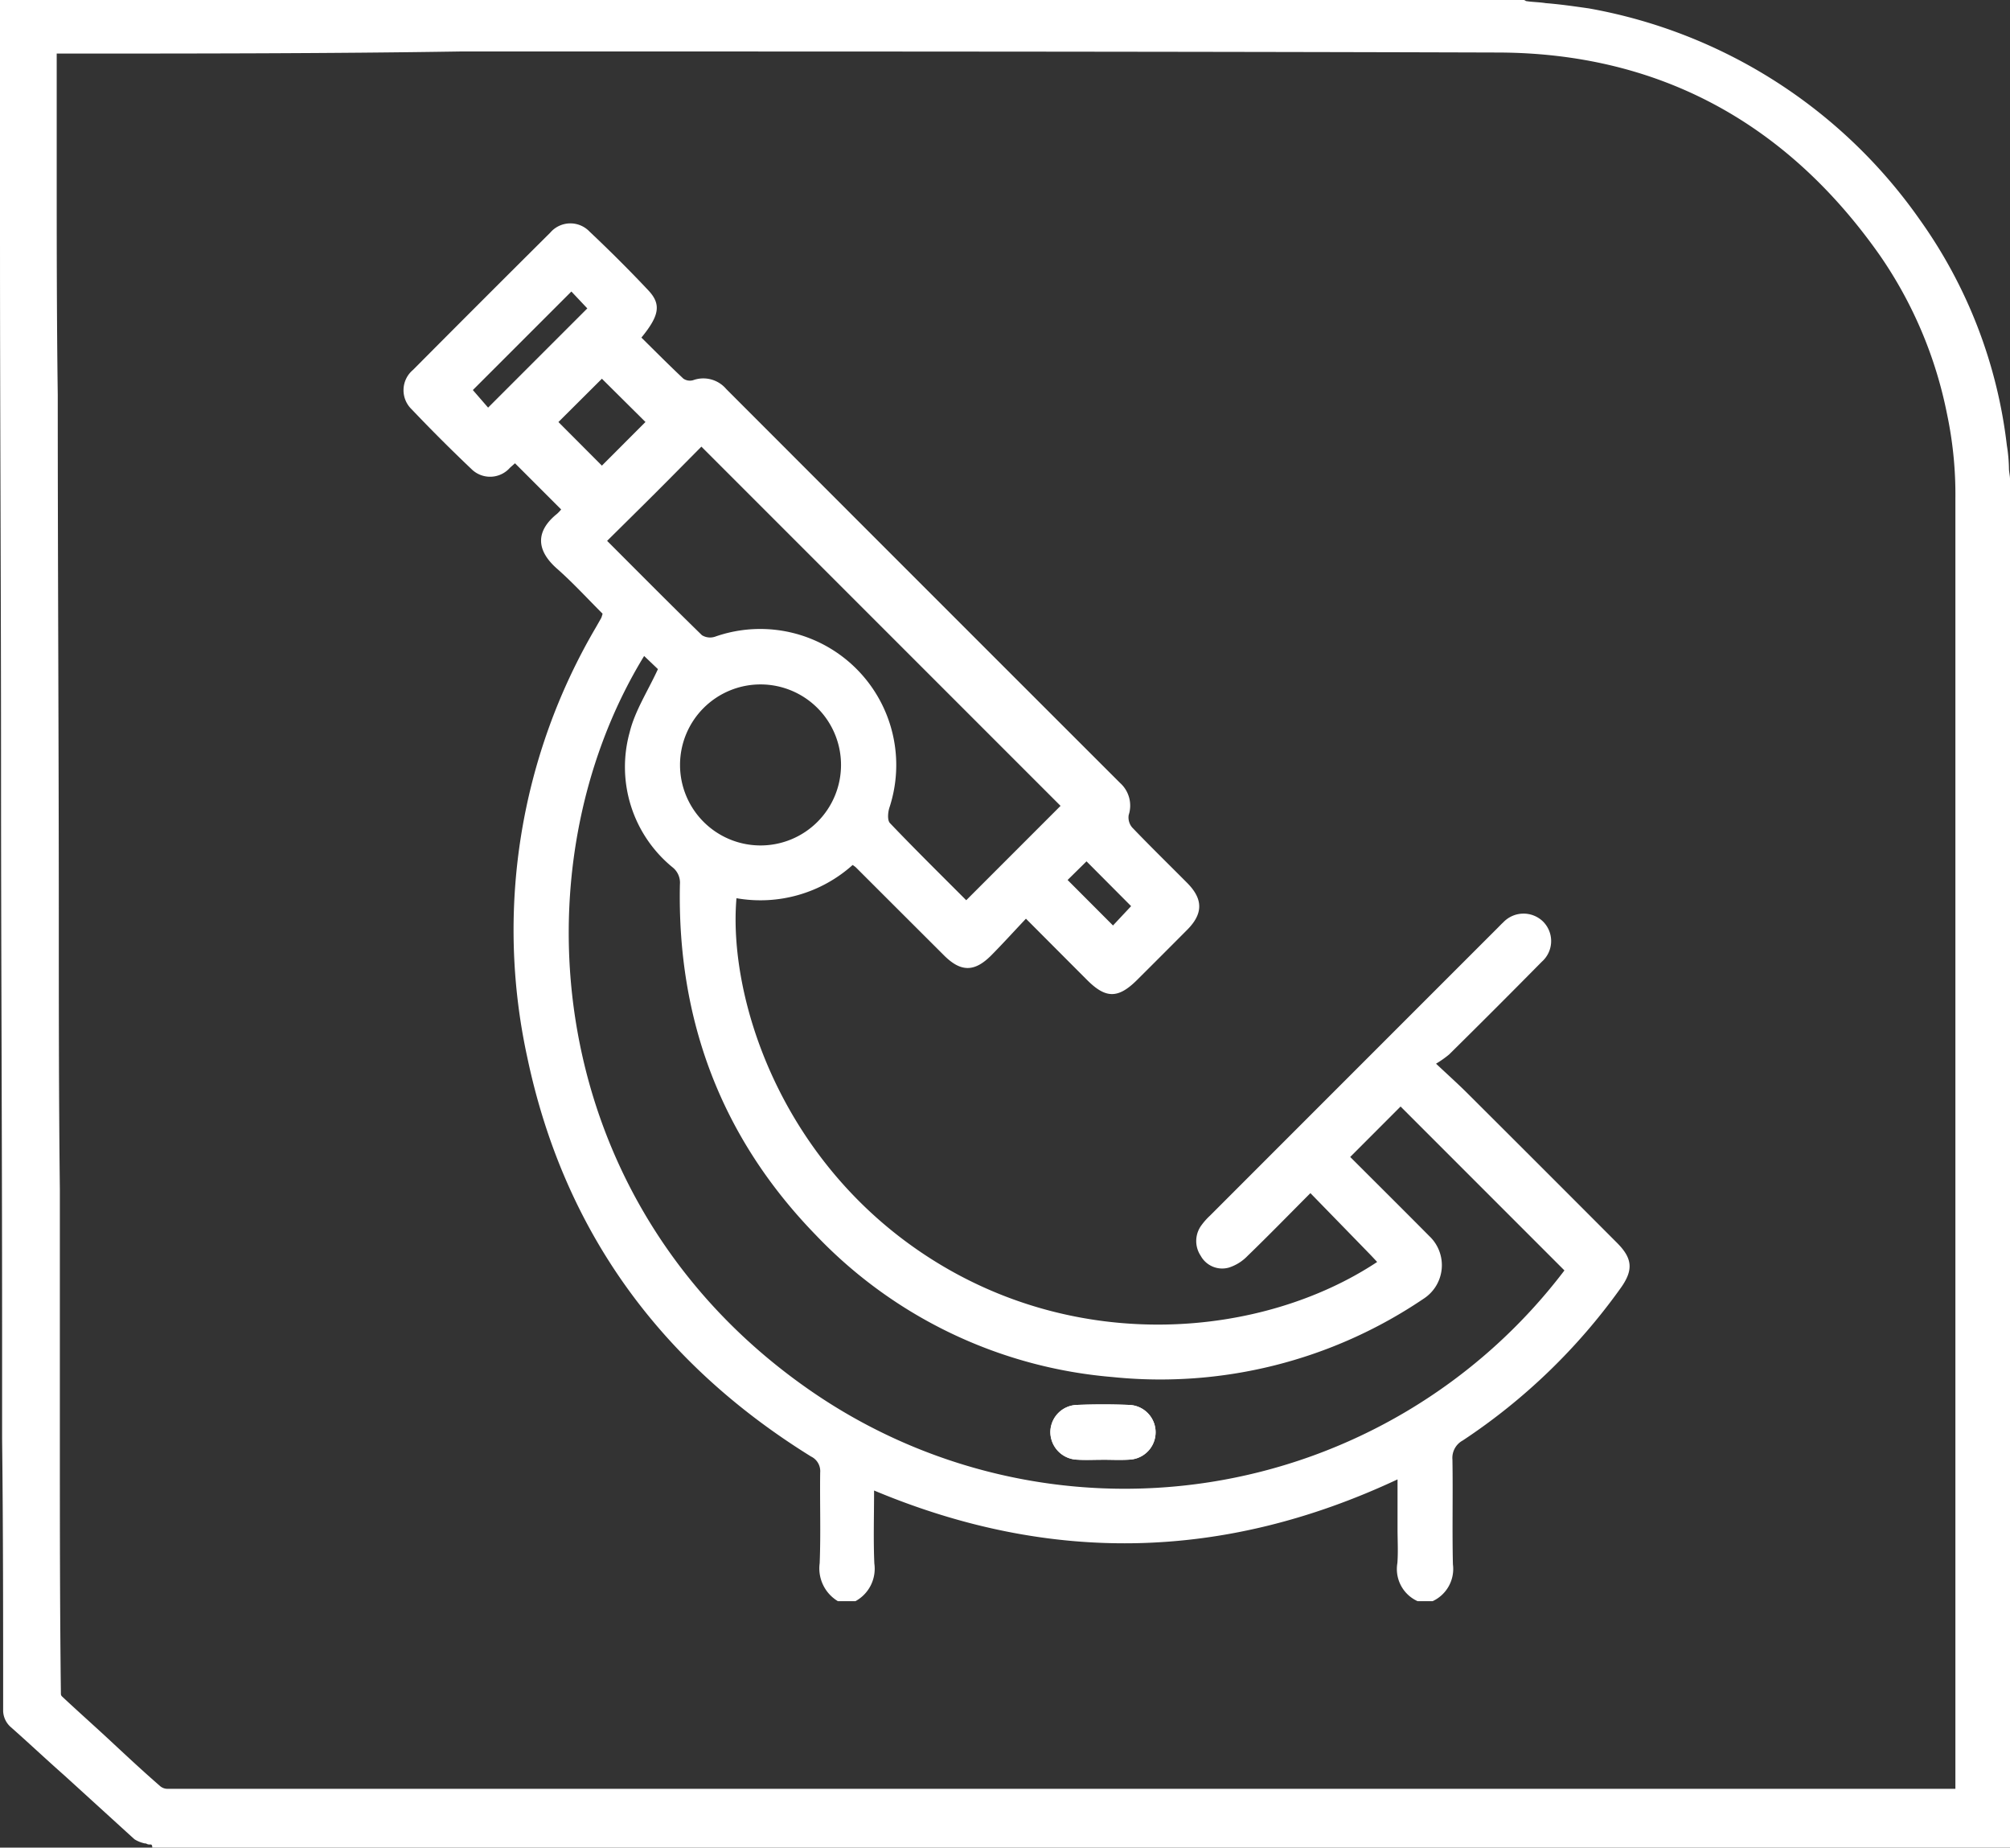 <svg id="Calque_1" data-name="Calque 1" xmlns="http://www.w3.org/2000/svg" viewBox="0 0 191.4 175.9"><rect x="0" y="0" width="191.4" height="175.9" fill="#333333" stroke="none"/><defs><style>.cls-1{fill:#fff;}</style></defs><g id="_34rysv.tif-6" data-name=" 34rysv.tif-6"><path class="cls-1" d="M190.6,45.4V174.8H14.1a1.909,1.909,0,0,1-.8-.3c-3.9-3.6-7.8-7.1-11.8-10.7a1.086,1.086,0,0,1-.4-.9c0-12.3,0-24.6-.1-36.9C1,108.4.9,90.8.9,73.3Q.75,37,.8.7H144.7c.2,0,.4.1.6.1,2,.2,3.9.4,5.9.7a48.134,48.134,0,0,1,31,19.7,43.784,43.784,0,0,1,8.1,21.1C190.4,43.3,190.5,44.3,190.6,45.4Zm-3.7,125.7V47.5a44.692,44.692,0,0,0-.8-8.2,41.194,41.194,0,0,0-6.5-15.4c-9-12.8-21.4-19.6-37.1-19.6C96.8,4.2,51,4.3,5.3,4.3H4.6v.8c0,10.8.1,21.6.1,32.4,0,16.6.1,33.1.1,49.7,0,16.2.1,32.4.1,48.6,0,8.5,0,16.9.1,25.4a.909.909,0,0,0,.4.8c3.1,2.9,6.2,5.7,9.3,8.5a1.901,1.901,0,0,0,1.3.5H186.9Z"/><path class="cls-1" d="M14.3,175.6a.601.601,0,0,1-.4-.1h-.1a2.995,2.995,0,0,1-1-.4c-2.2-2-4.5-4.1-6.7-6.1-1.7-1.5-3.4-3.1-5.1-4.6a2.127,2.127,0,0,1-.7-1.5c0-8.7,0-17.5-.1-26V126.1C.2,108.5.1,90.9.1,73.4.1,56.6,0,39.7,0,22.9V0H145a.367.367,0,0,1,.3.1c.6.1,1.3.1,1.9.2,1.3.1,2.7.3,4.1.5a48.967,48.967,0,0,1,31.5,20.1,46.143,46.143,0,0,1,8.3,21.5,14.979,14.979,0,0,1,.2,2.2c0,.3.1.7.1,1V175.9H14.5C14.5,175.6,14.4,175.6,14.3,175.6Zm-.4-1.7c.1,0,.2.1.3.1H189.8V45.4c0-.3-.1-.6-.1-1a14.917,14.917,0,0,1-.2-2.1,44.259,44.259,0,0,0-8-20.7A47.061,47.061,0,0,0,151,2.1c-1.3-.2-2.6-.4-3.9-.5-.6-.1-1.3-.1-1.9-.2a.902.902,0,0,1-.5-.1H1.6V22.6c0,16.8.1,33.7.1,50.5,0,17.6.1,35.2.1,52.7v10.8c0,8.5,0,17.4.1,26.1a.399.399,0,0,0,.2.4c1.7,1.5,3.4,3.1,5.1,4.6,2.2,2.1,4.5,4.2,6.7,6.2Zm2-2a2.41,2.41,0,0,1-1.8-.7c-1.5-1.3-2.9-2.7-4.4-4-1.6-1.5-3.3-3-4.9-4.5a1.974,1.974,0,0,1-.6-1.4c0-8.3-.1-16.4-.1-25.4V113.2c0-8.6,0-17.3-.1-25.9,0-16.6-.1-33.1-.1-49.7,0-7.3,0-14.7-.1-22V3.6H43.9c32.3,0,65.7,0,98.6.1,15.7,0,28.4,6.8,37.7,20a40.655,40.655,0,0,1,6.7,15.7,47.774,47.774,0,0,1,.8,8.4V172.1H168.4C118.2,171.9,66.6,171.9,15.9,171.9ZM5.4,5.1h0V15.6c0,7.3,0,14.7.1,22,0,16.6.1,33.1.1,49.7,0,8.6,0,17.3.1,25.9v22.7c0,9,0,17.1.1,25.4a.349.349,0,0,0,.1.2c1.6,1.5,3.3,3,4.9,4.5,1.4,1.3,2.9,2.7,4.4,4a1.08,1.08,0,0,0,.7.3H186.2V47.5a37.095,37.095,0,0,0-.8-8.1A40.344,40.344,0,0,0,179,24.3C170,11.5,157.7,5,142.5,5c-32.9-.1-66.3-.1-98.6-.1C31.3,5.1,18.2,5.1,5.4,5.1Z"/></g><path class="cls-1" d="M79.785,152.435a3.641,3.641,0,0,1-1.732-3.614c.113-2.875.008-5.759.048-8.638a1.543,1.543,0,0,0-.866-1.516c-14.309-8.869-23.53-21.45-27.013-37.95A56.876,56.876,0,0,1,56.724,59.76c.177-.313.359-.623.532-.937a3.044,3.044,0,0,0,.124-.398c-1.403-1.397-2.802-2.929-4.348-4.294-2.081-1.837-1.945-3.64.007-5.211a3.306,3.306,0,0,0,.397-.419l-4.396-4.395c-.044.039-.271.237-.493.439a2.517,2.517,0,0,1-3.66.104q-2.914-2.766-5.686-5.681a2.519,2.519,0,0,1,.126-3.751q6.514-6.552,13.067-13.065a2.523,2.523,0,0,1,3.749-.1c1.918,1.811,3.792,3.674,5.599,5.596,1.246,1.326,1.043,2.405-.665,4.492,1.321,1.303,2.637,2.632,4,3.91a1.101,1.101,0,0,0,.926.145,2.86,2.86,0,0,1,3.153.842q18.742,18.76,37.502,37.502a2.896,2.896,0,0,1,.821,3.054,1.469,1.469,0,0,0,.33,1.184c1.715,1.79,3.492,3.522,5.239,5.281,1.529,1.539,1.529,2.925.005,4.458q-2.369,2.382-4.75,4.752c-1.814,1.814-2.992,1.825-4.777.039-1.888-1.888-3.772-3.78-5.832-5.845C96.544,88.679,95.502,89.83,94.411,90.933c-1.613,1.631-2.914,1.624-4.518.024q-4.205-4.195-8.406-8.393a3.162,3.162,0,0,0-.295-.215,13.156,13.156,0,0,1-11.062,3.163c-.798,9.288,4.016,24.736,17.91,33.934,14.546,9.63,32.249,7.879,43.099.697-.25-.265-.49-.529-.739-.784-1.837-1.889-3.676-3.776-5.618-5.77-2.09,2.097-4.009,4.067-5.985,5.977a4.273,4.273,0,0,1-1.782,1.113,2.334,2.334,0,0,1-2.681-1.128,2.523,2.523,0,0,1,.09-2.927,6.32,6.32,0,0,1,.797-.892Q128.921,102.027,142.625,88.326c.17-.17.333-.347.511-.506a2.662,2.662,0,0,1,3.778-.107,2.626,2.626,0,0,1-.099,3.85q-4.382,4.441-8.823,8.825a10.056,10.056,0,0,1-1.247.879c1.183,1.111,2.104,1.935,2.978,2.806q7.139,7.115,14.257,14.251c1.49,1.491,1.574,2.6.33,4.328A57.282,57.282,0,0,1,139.288,137.138a1.886,1.886,0,0,0-.981,1.83c.055,3.319-.032,6.64.045,9.958a3.378,3.378,0,0,1-1.928,3.508h-1.44a3.353,3.353,0,0,1-1.92-3.627c.082-1.074.015-2.159.015-3.239V140.842c-16.524,7.74-33.037,8.1-49.846,1.058,0,2.42-.074,4.691.025,6.953a3.52,3.52,0,0,1-1.794,3.581Zm-18.448-89.984c-12.378,20.235-9.684,51.954,15.42,69.649a52.579,52.579,0,0,0,72.214-11.152L133.369,105.343l-4.797,4.803c2.462,2.461,5.011,4.991,7.54,7.542a3.802,3.802,0,0,1-.577,5.971,44.701,44.701,0,0,1-29.613,7.438,44.047,44.047,0,0,1-28.247-13.527c-8.995-9.258-13.205-20.474-12.931-33.368a1.866,1.866,0,0,0-.695-1.626,12.339,12.339,0,0,1-4.085-12.879c.502-2.032,1.717-3.887,2.687-5.994Zm39.653,14.27L66.79,42.521c-1.378,1.389-2.862,2.896-4.359,4.392-1.518,1.517-3.048,3.022-4.619,4.579,3.076,3.076,6.028,6.055,9.031,8.983a1.487,1.487,0,0,0,1.248.139A12.954,12.954,0,0,1,84.692,76.893c-.145.451-.206,1.198.051,1.467,2.398,2.512,4.874,4.949,7.265,7.345C95.088,82.624,98.103,79.609,100.99,76.721Zm-20.905-3.904a7.665,7.665,0,1,0-7.702,7.672A7.664,7.664,0,0,0,80.085,72.817Zm-26.91-32.638,4.139,4.15,4.15-4.155L57.315,36.056Zm1.234-12.426-9.382,9.38,1.452,1.673,9.447-9.445Zm49.053,54.249-1.801,1.775,4.323,4.331c.544-.581,1.151-1.228,1.725-1.841Z"/><path class="cls-1" d="M104.954,138.974l0-.004c.876,0,1.756.048,2.628-.011a2.606,2.606,0,0,0-.026-5.205c-1.67-.067-3.347-.068-5.018-.001a2.606,2.606,0,0,0-2.519,2.555,2.643,2.643,0,0,0,2.545,2.657C103.358,139.017,104.157,138.974,104.954,138.974Z"/><path class="cls-1" d="M104.954,138.974c-.797,0-1.596.042-2.389-.009a2.643,2.643,0,0,1-2.545-2.657,2.606,2.606,0,0,1,2.519-2.555c1.67-.067,3.347-.066,5.018.001a2.606,2.606,0,0,1,.026,5.205c-.872.059-1.752.011-2.628.011Z"/></svg>